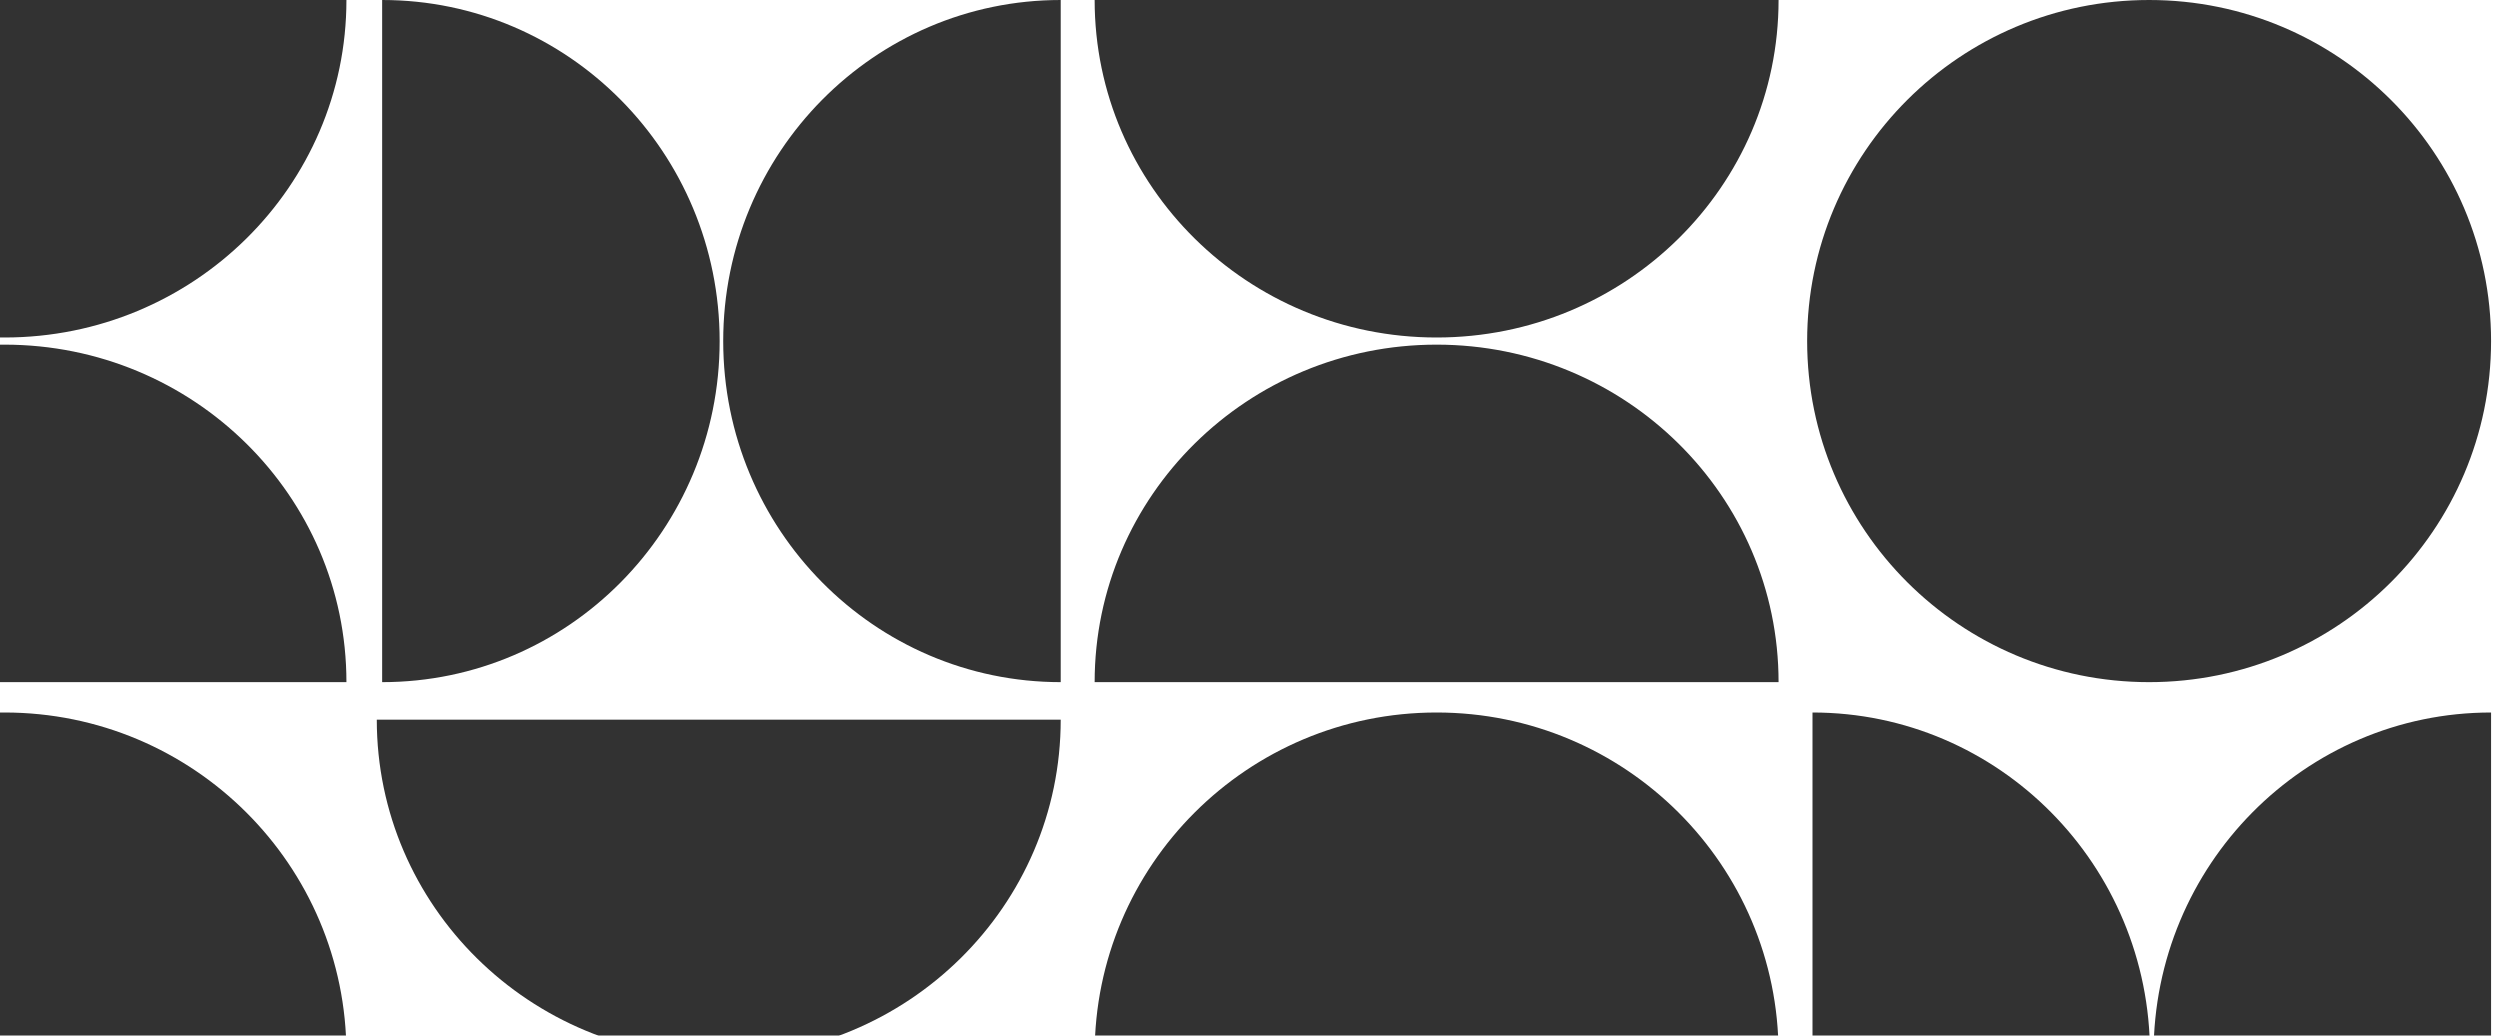 <svg class="contact_section_v2__bg_svg partnerBg" preserveAspectRatio="xMinYMin slice" viewBox="0 0 1400 580" version="1.1" xmlns="http://www.w3.org/2000/svg" xmlns:xlink="http://www.w3.org/1999/xlink">
<defs>
	<filter x="-2.7%" y="-5.4%" width="105.3%" height="110.8%" filterUnits="objectBoundingBox" id="filter-1">
		<feGaussianBlur stdDeviation="0 0" in="SourceGraphic"></feGaussianBlur>
	</filter>
</defs>
<g id="Page-1" stroke="none" stroke-width="1" fill="none" fill-rule="evenodd">
	<g fill="#323232">
			<path d="M1395,399 L1395,781 C1290.619,781 1206,695.487 1206,590 C1206,484.513 1290.619,399 1395,399 Z M1015,399 C1119.381,399 1204,484.513 1204,590 C1204,695.487 1119.381,781 1015,781 L1015,399 Z M2.5,399 C108.263,399 194,484.513 194,590 C194,695.487 108.263,781 2.5,781 C-103.263,781 -189,695.487 -189,590 C-189,484.513 -103.263,399 2.5,399 Z M804.5,399 C910.263,399 996,484.513 996,590 C996,695.487 910.263,781 804.5,781 C698.737,781 613,695.487 613,590 C613,484.513 698.737,399 804.5,399 Z M594,403 C594,507.382 508.263,592 402.5,592 C296.737,592 211,507.382 211,403 L594,403 Z M594,0 L594,382 C489.618,382 405,296.487 405,191 C405,85.513 489.618,0 594,0 Z M214,0 C318.382,0 403,85.513 403,191 C403,296.487 318.382,382 214,382 L214,0 Z M2.5,193 C108.263,193 194,277.618 194,382 L-189,382 C-189,277.618 -103.263,193 2.5,193 Z M804.5,193 C910.263,193 996,277.618 996,382 L613,382 C613,277.618 698.737,193 804.5,193 Z M1203.5,0 C1309.262,0 1395,85.513 1395,191 C1395,296.487 1309.262,382 1203.5,382 C1097.738,382 1012,296.487 1012,191 C1012,85.513 1097.738,0 1203.5,0 Z M194,0 C194,104.382 108.263,189 2.5,189 C-103.263,189 -189,104.382 -189,0 L194,0 Z M996,0 C996,104.382 910.263,189 804.5,189 C698.737,189 613,104.382 613,0 L996,0 Z" id="part-1" filter="url(#filter-1)"></path>
	</g>
</g>
</svg>
